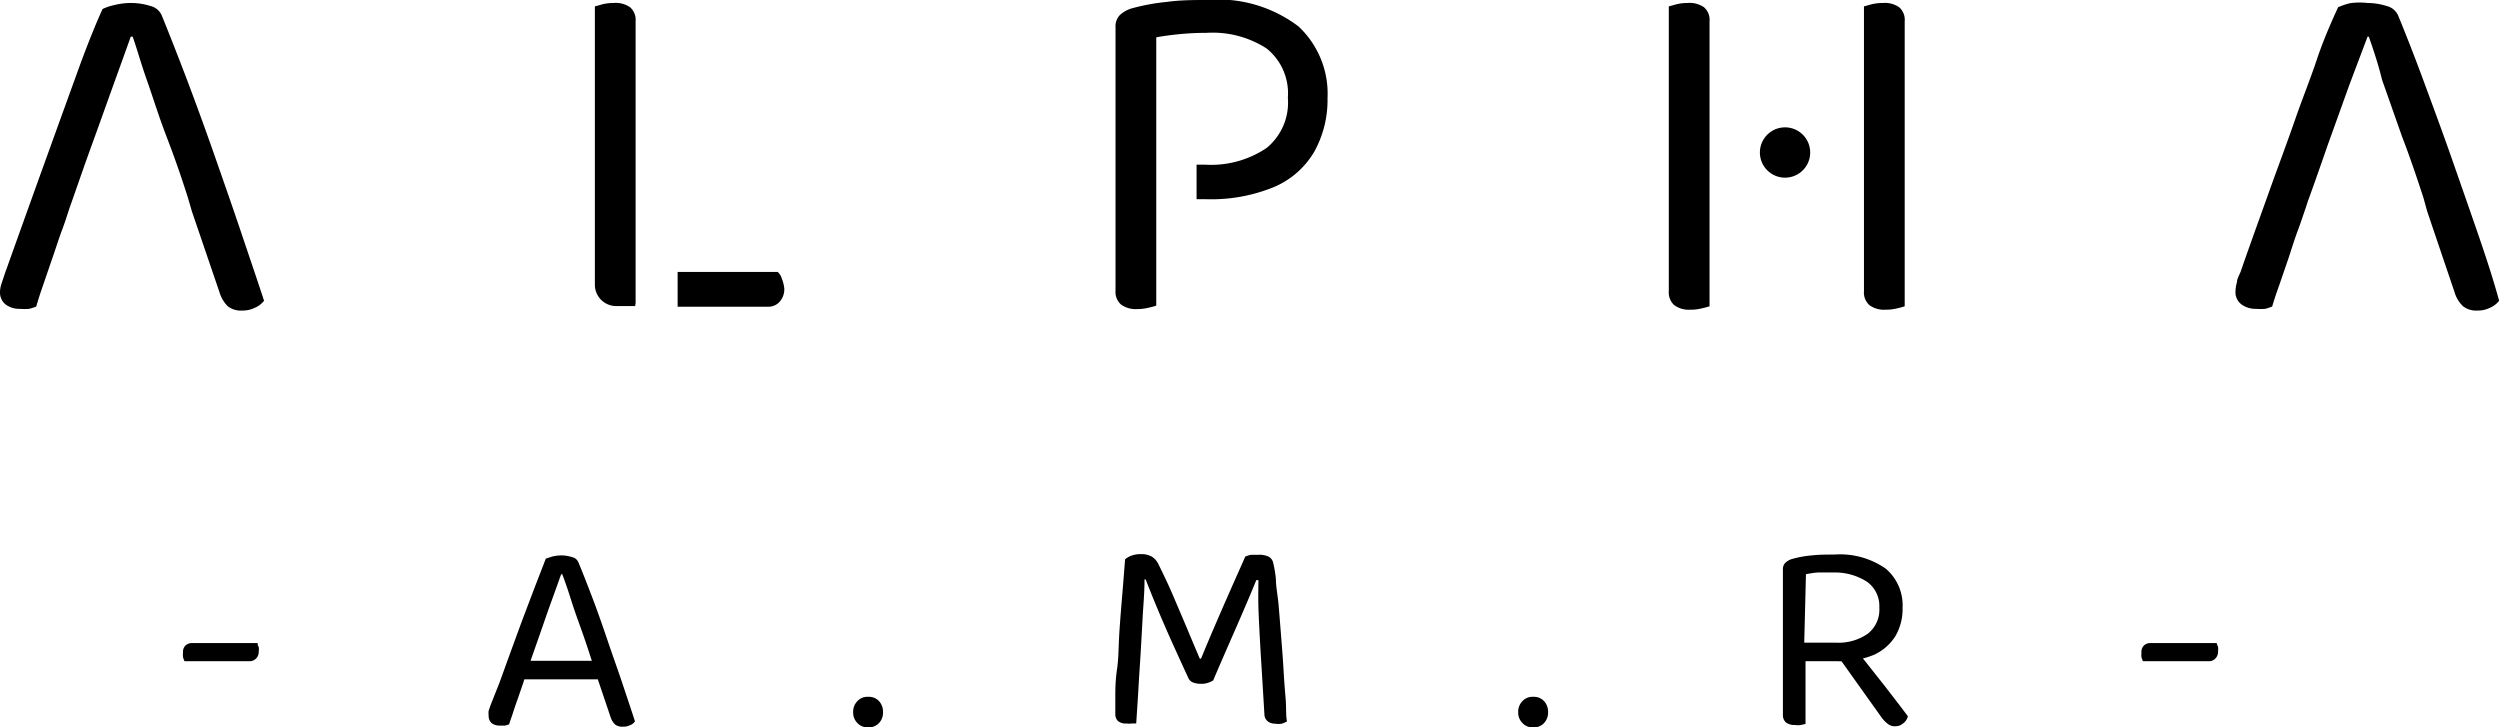<svg xmlns="http://www.w3.org/2000/svg" viewBox="0 0 117.21 34.1"><g id="レイヤー_2" data-name="レイヤー 2"><g id="レイヤー_4" data-name="レイヤー 4"><path d="M11.72,31H8.65a1.46,1.46,0,0,1-.07-.19,1.4,1.4,0,0,1,0-.23.41.41,0,0,1,.12-.32A.44.44,0,0,1,9,30.15h3.08c0,.05,0,.11.05.18a.78.78,0,0,1,0,.22.44.44,0,0,1-.12.32A.42.42,0,0,1,11.72,31Z"/><path d="M26.36,26.92h-.05c-.13.36-.28.79-.46,1.28s-.35,1-.54,1.54-.35,1-.52,1.48l-.06.19c-.05.15-.12.35-.19.58l-.25.73c-.09.25-.17.48-.24.7s-.14.4-.18.54l-.19.06h-.24a.66.66,0,0,1-.37-.1.44.44,0,0,1-.16-.36,1.09,1.09,0,0,1,0-.24l.09-.26L23.42,32l.5-1.38.56-1.53.58-1.53.53-1.37.31-.1a2,2,0,0,1,.42-.05,1.64,1.64,0,0,1,.5.08.41.41,0,0,1,.3.25c.21.5.43,1.07.67,1.7s.47,1.29.71,2,.47,1.34.69,2,.41,1.22.58,1.75a.47.47,0,0,1-.23.18.72.72,0,0,1-.33.07.56.56,0,0,1-.37-.1.86.86,0,0,1-.22-.37l-.71-2.1-.11-.36c-.17-.52-.34-1.05-.53-1.58s-.36-1-.51-1.48S26.47,27.21,26.36,26.92Zm-2.13,4.93.33-.87h3.59l.21.87Z"/><path d="M40,33.39a.7.7,0,0,1,.19-.51.64.64,0,0,1,.52-.21.64.64,0,0,1,.51.21.74.74,0,0,1,.18.51.71.71,0,0,1-.18.5.64.64,0,0,1-.51.21.64.64,0,0,1-.52-.21A.68.68,0,0,1,40,33.39Z"/><path d="M56.88,31.9a.9.9,0,0,1-.24.11.88.88,0,0,1-.33.05,1.06,1.06,0,0,1-.37-.06.4.4,0,0,1-.22-.2c-.46-1-.85-1.85-1.19-2.64s-.61-1.46-.82-2h-.05c0,.65-.06,1.25-.09,1.81s-.06,1.09-.09,1.61-.07,1.05-.1,1.6-.07,1.12-.11,1.74l-.2,0a1.09,1.09,0,0,1-.26,0,.55.55,0,0,1-.4-.12.45.45,0,0,1-.12-.33q0-.15,0-.72c0-.37,0-.83.08-1.37s.07-1.11.11-1.73.09-1.22.14-1.81.09-1.14.13-1.62a1,1,0,0,1,.3-.17,1.2,1.2,0,0,1,.44-.07,1,1,0,0,1,.5.11.81.81,0,0,1,.32.36c.22.44.45.92.67,1.43l.66,1.55c.21.51.42,1,.61,1.45h.06c.37-.91.75-1.78,1.12-2.63s.69-1.55.95-2.15a1,1,0,0,1,.29-.09l.34,0a1,1,0,0,1,.47.09.44.44,0,0,1,.22.32,5.34,5.34,0,0,1,.12.74c0,.36.09.77.13,1.25s.08,1,.12,1.5.08,1,.11,1.54.07,1,.1,1.37,0,.73.06,1a1.12,1.12,0,0,1-.25.11.91.91,0,0,1-.3,0,.59.59,0,0,1-.34-.1.44.44,0,0,1-.17-.35c-.05-.83-.1-1.66-.15-2.47s-.09-1.55-.12-2.23S59,27.63,59,27.2H58.9c-.19.47-.45,1.08-.77,1.82S57.38,30.72,56.88,31.9Z"/><path d="M71.18,33.39a.7.7,0,0,1,.19-.51.64.64,0,0,1,.52-.21.64.64,0,0,1,.51.21.74.74,0,0,1,.18.51.71.71,0,0,1-.18.5.64.64,0,0,1-.51.21.64.64,0,0,1-.52-.21A.68.68,0,0,1,71.18,33.39Z"/><path d="M86.11,31H83.59v-4.3a.42.42,0,0,1,.11-.31.77.77,0,0,1,.31-.18,4.86,4.86,0,0,1,.93-.17C85.3,26,85.65,26,86,26a3.74,3.74,0,0,1,2.41.66,2.25,2.25,0,0,1,.79,1.84,2.51,2.51,0,0,1-.34,1.33,2.33,2.33,0,0,1-1,.87A4.13,4.13,0,0,1,86.11,31Zm-2.52-.28h1.06v3.22l-.21.05a.86.86,0,0,1-.28,0,.67.67,0,0,1-.43-.12.46.46,0,0,1-.14-.36Zm1-.59h1.48a2.39,2.39,0,0,0,1.5-.42,1.43,1.43,0,0,0,.54-1.22,1.4,1.4,0,0,0-.57-1.21A2.77,2.77,0,0,0,86,26.84c-.23,0-.47,0-.7,0s-.45.05-.63.08Zm1.51.54.77-.39.75.94.75.95.64.83.44.58a.58.58,0,0,1-.23.34.54.54,0,0,1-.35.13.52.52,0,0,1-.36-.11,1.49,1.49,0,0,1-.3-.31Z"/><path d="M103.55,31h-3.08a1.46,1.46,0,0,1-.07-.19,1.4,1.4,0,0,1,0-.23.41.41,0,0,1,.12-.32.44.44,0,0,1,.33-.11h3.08a.94.94,0,0,0,.06.18.78.78,0,0,1,0,.22.44.44,0,0,1-.12.32A.42.42,0,0,1,103.55,31Z"/><path d="M6.22,1.72H6.13C5.9,2.37,5.62,3.14,5.31,4s-.65,1.82-1,2.78-.65,1.84-.94,2.66l-.12.34c-.09.28-.2.63-.34,1s-.29.85-.45,1.31-.3.88-.44,1.28-.24.72-.32,1a1.93,1.93,0,0,1-.34.11,2.54,2.54,0,0,1-.43,0,1.08,1.08,0,0,1-.66-.2A.71.71,0,0,1,0,13.73a1.29,1.29,0,0,1,.07-.43l.16-.48.69-1.93.89-2.48,1-2.77,1-2.76c.34-.9.66-1.72,1-2.46A2.73,2.73,0,0,1,5.39.23,3.16,3.16,0,0,1,6.15.14a3,3,0,0,1,.9.14.77.77,0,0,1,.54.46q.55,1.35,1.2,3.06c.43,1.14.86,2.32,1.29,3.55s.85,2.43,1.24,3.59.75,2.21,1.06,3.16a1.1,1.1,0,0,1-.43.33,1.31,1.31,0,0,1-.59.13,1,1,0,0,1-.68-.2,1.55,1.55,0,0,1-.39-.66L9,9.92l-.19-.65c-.3-.95-.63-1.9-1-2.86s-.64-1.85-.93-2.67S6.41,2.24,6.22,1.72Z"/><path d="M80.15,7.53H78.24V.3L78.6.2a2.24,2.24,0,0,1,.52-.06,1.18,1.18,0,0,1,.77.2.78.78,0,0,1,.26.66ZM78.24,6h1.91v8.36a3.33,3.33,0,0,1-.38.1,2,2,0,0,1-.51.06,1.17,1.17,0,0,1-.76-.21.79.79,0,0,1-.26-.65ZM89.3,7.53H87.39V.3l.36-.1a2.2,2.2,0,0,1,.53-.06,1.17,1.17,0,0,1,.76.2A.78.78,0,0,1,89.3,1ZM87.39,6H89.3v8.36a3.72,3.72,0,0,1-.37.1,2.12,2.12,0,0,1-.52.06,1.17,1.17,0,0,1-.76-.21.79.79,0,0,1-.26-.65Z"/><path d="M111.06,1.72H111L110.14,4l-1,2.78c-.33.95-.64,1.84-.94,2.66l-.11.34c-.1.28-.21.63-.35,1s-.29.85-.44,1.31l-.44,1.28c-.14.39-.25.72-.33,1a2.13,2.13,0,0,1-.33.11,2.72,2.72,0,0,1-.43,0,1.13,1.13,0,0,1-.67-.2.71.71,0,0,1-.29-.63,1.61,1.61,0,0,1,.07-.43c0-.15.1-.31.17-.48.18-.53.41-1.17.68-1.93l.89-2.48c.33-.9.67-1.82,1-2.77s.7-1.86,1-2.76.66-1.72,1-2.46a3,3,0,0,1,.56-.19A3.25,3.25,0,0,1,111,.14a3,3,0,0,1,.89.14.79.79,0,0,1,.55.46c.37.9.77,1.92,1.19,3.06s.86,2.32,1.29,3.55.85,2.43,1.25,3.59.74,2.21,1,3.16a1.1,1.1,0,0,1-.43.33,1.28,1.28,0,0,1-.59.13,1,1,0,0,1-.67-.2,1.46,1.46,0,0,1-.4-.66l-1.28-3.78-.18-.65c-.31-.95-.63-1.9-1-2.86l-.94-2.67C111.48,2.92,111.24,2.24,111.06,1.72Z"/><circle cx="83.69" cy="7.15" r="1.18"/><path d="M36.65,13.05a.62.62,0,0,0-.19-.3H31.77v1.63H36a.71.71,0,0,0,.56-.24.88.88,0,0,0,.21-.62A1.72,1.72,0,0,0,36.65,13.05Z"/><path d="M29.8,14.19V1a.78.78,0,0,0-.26-.66,1.18,1.18,0,0,0-.77-.2,2.18,2.18,0,0,0-.52.06l-.36.1V13.35a1,1,0,0,0,1,1h.89Z"/><path d="M60.88,1.24A6.23,6.23,0,0,0,56.57,0C56,0,55.35,0,54.7.09a9.76,9.76,0,0,0-1.63.3,1.4,1.4,0,0,0-.57.32.77.77,0,0,0-.2.57V13.63a.79.79,0,0,0,.26.65,1.17,1.17,0,0,0,.76.21,2,2,0,0,0,.51-.06,3.33,3.33,0,0,0,.38-.1v-5l0-1.58v-6c.33-.06.69-.11,1.1-.15s.83-.06,1.25-.06a4.67,4.67,0,0,1,2.82.73,2.69,2.69,0,0,1,1,2.31,2.75,2.75,0,0,1-1,2.36,4.65,4.65,0,0,1-2.88.78H56.1V9.34h.45a7.73,7.73,0,0,0,3.2-.58,4,4,0,0,0,1.87-1.65,5,5,0,0,0,.62-2.51A4.32,4.32,0,0,0,60.88,1.24Z"/></g></g></svg>